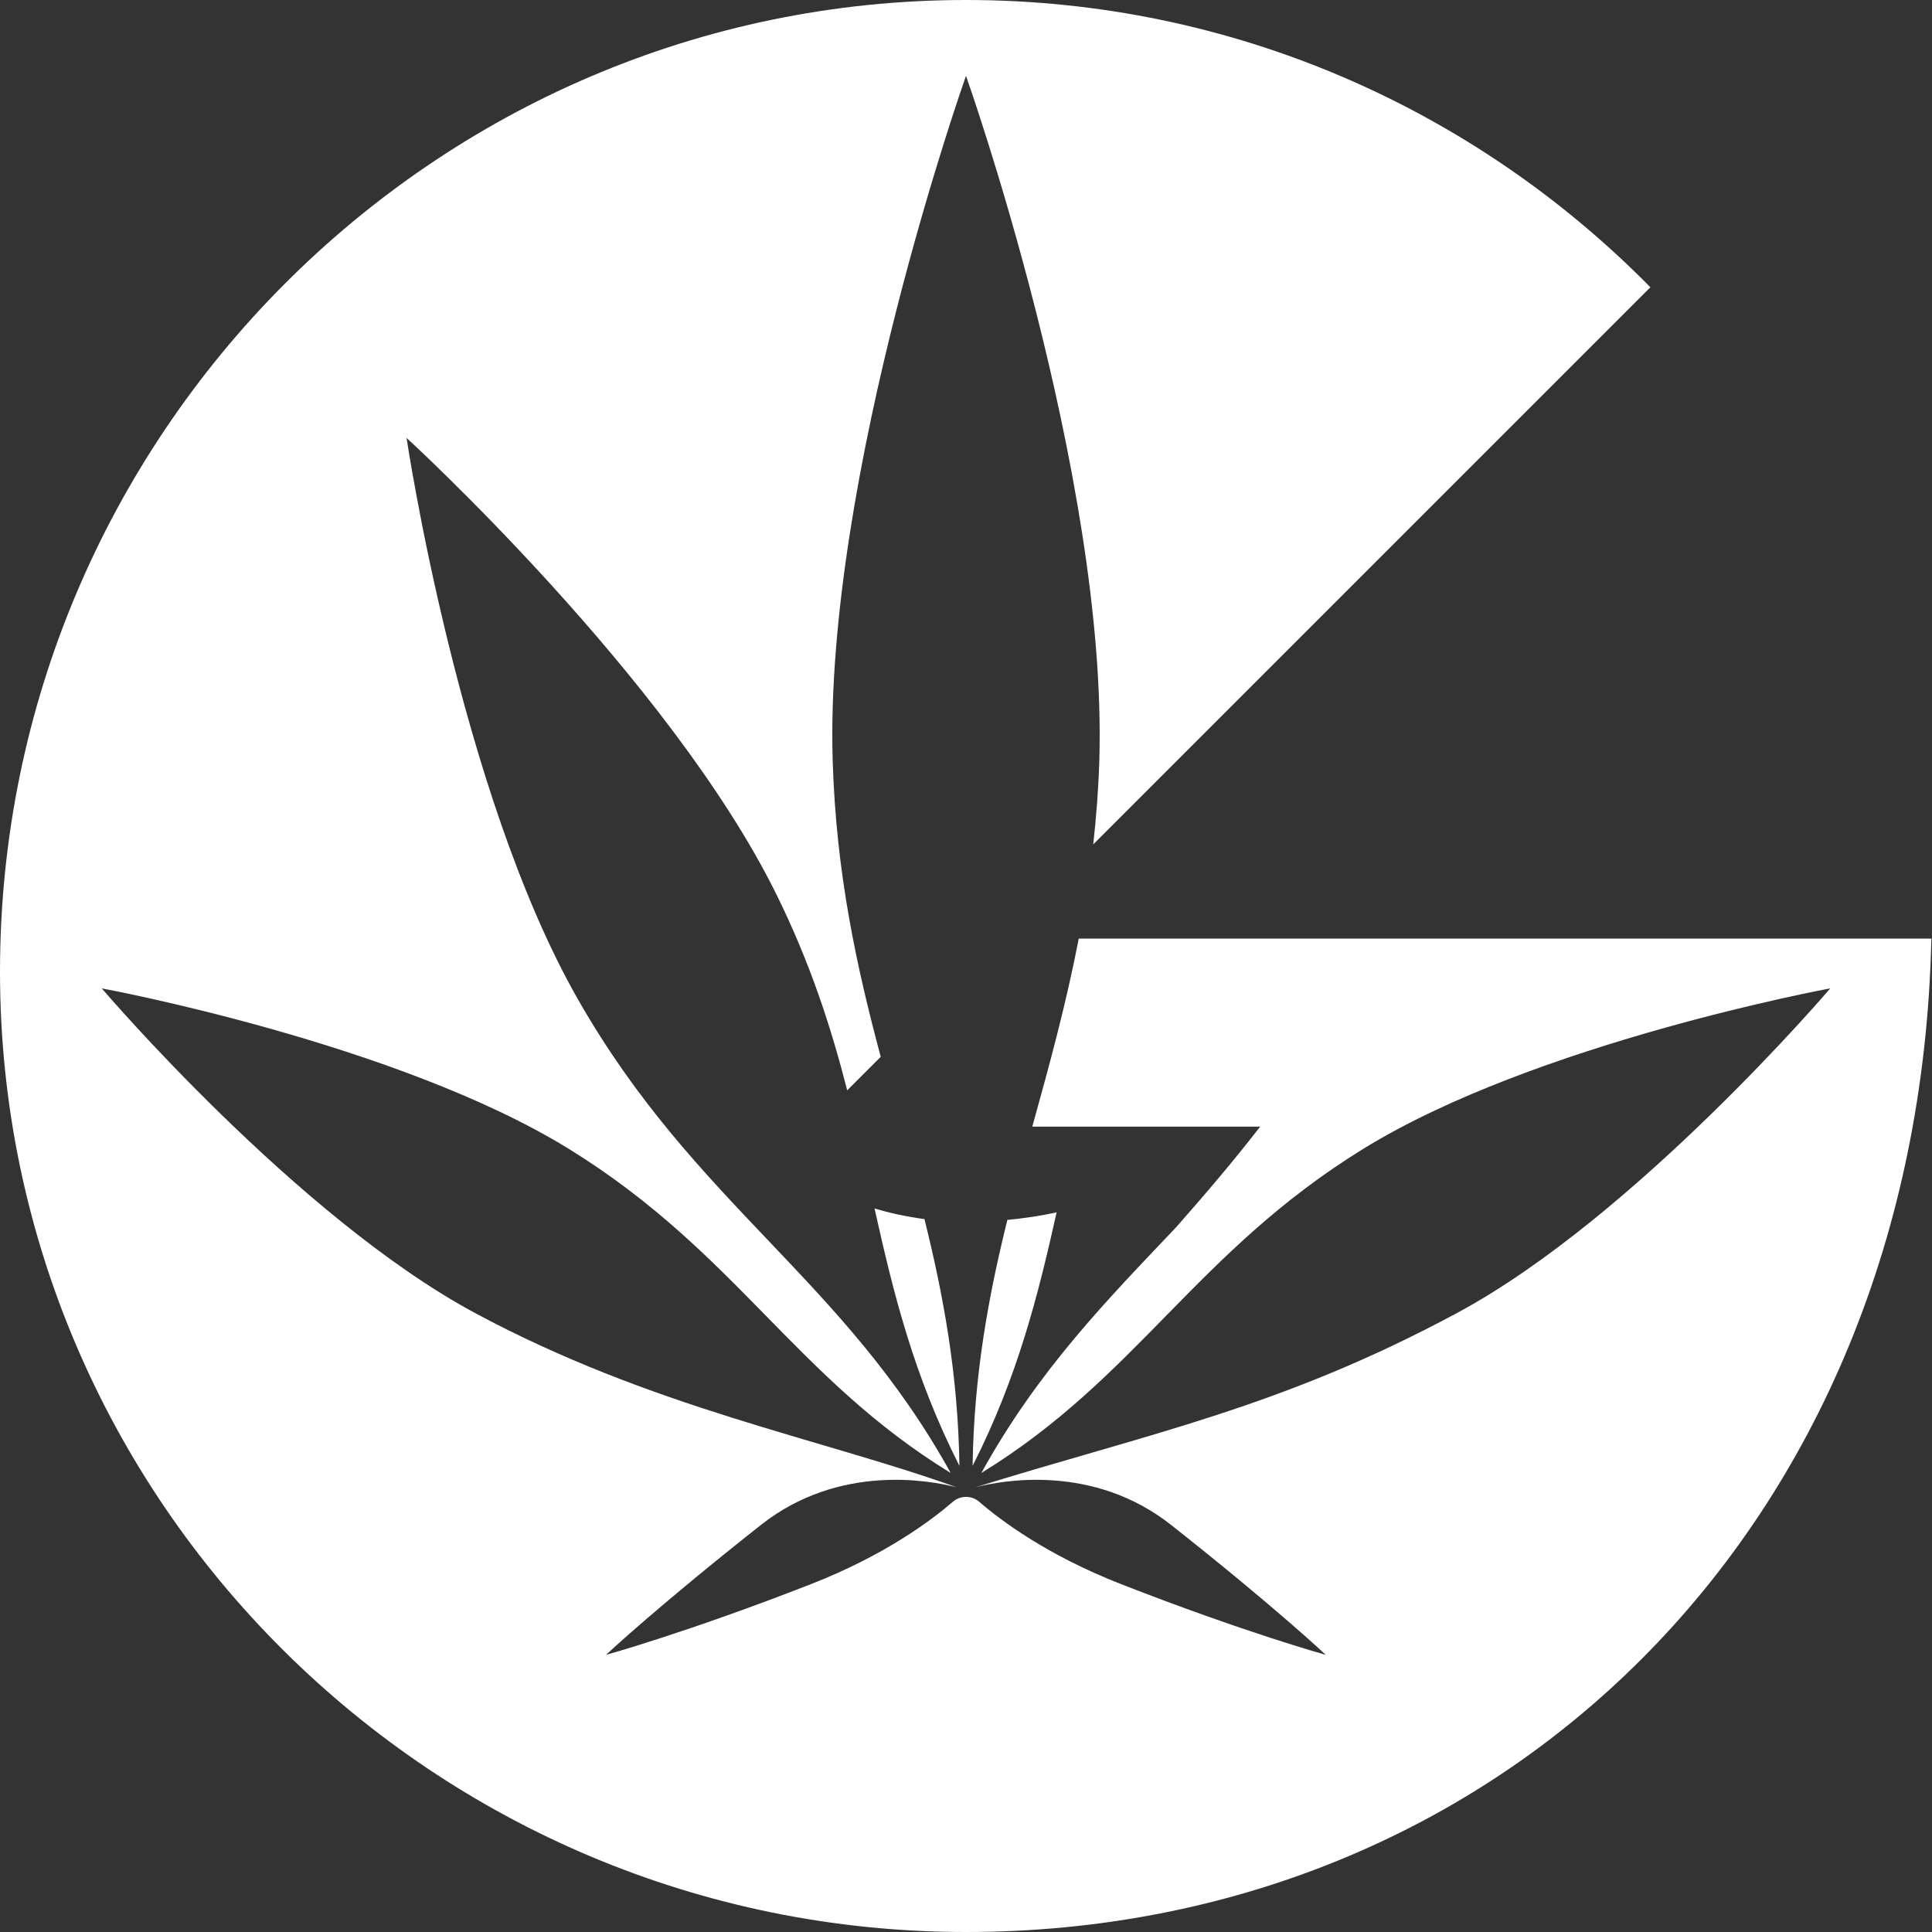 <?xml version="1.0" encoding="utf-8"?>
<!-- Generator: Adobe Illustrator 25.2.0, SVG Export Plug-In . SVG Version: 6.00 Build 0)  -->
<svg version="1.1" id="Layer_1" xmlns="http://www.w3.org/2000/svg" xmlns:xlink="http://www.w3.org/1999/xlink" x="0px" y="0px"
	 viewBox="0 0 512 512" style="enable-background:new 0 0 512 512;" xml:space="preserve">
<rect x="0" y="0" width="512" height="512" fill="#333333" stroke="none"/>
<style type="text/css">
	.st0{fill:#FFFFFF;}
</style>
<g>
	<path class="st0" d="M254.258,388.468c-0.362-24.294-4.263-45.256-9.266-65.396
		c-4.544-0.599-8.959-1.546-13.225-2.81
		C236.716,342.514,242.128,364.576,254.258,388.468z"/>
	<path class="st0" d="M266.963,323.285c-4.976,20.075-8.852,40.976-9.214,65.184
		c11.944-23.528,17.376-45.28,22.267-67.187
		C275.844,322.213,271.473,322.852,266.963,323.285z"/>
	<path class="st0" d="M285.882,248.734c-3.401,17.551-7.854,33.802-12.315,49.836h60.395
		c-7.062,9.104-14.556,17.911-22.211,26.59
		c-18.366,19.384-36.552,37.802-51.69,65.199
		c41.339-25.367,56.89-58.509,101.078-85.82
		c45.605-28.187,123.904-42.613,123.904-42.613s-51.643,60.597-98.856,85.999
		c-46.764,25.161-81.561,31.882-127.726,46.229
		c6.893-1.789,31.141-6.427,51.934,10c27.967,22.094,40.94,34.395,40.94,34.395
		s-21.243-5.861-54.166-18.711c-19.714-7.694-32.049-16.984-37.64-21.829
		c-2.029-1.758-5.022-1.758-7.05,0c-5.591,4.845-17.925,14.135-37.64,21.829
		c-32.924,12.85-54.236,18.711-54.236,18.711s13.041-12.301,41.009-34.395
		c20.792-16.427,45.042-11.789,51.934-10
		c-35.971-12.931-80.96-21.068-127.726-46.229
		c-47.212-25.402-98.855-85.999-98.855-85.999s78.3,14.426,123.904,42.613
		c44.188,27.31,59.738,60.452,101.078,85.82
		c-28.49-51.555-67.782-71.207-98.758-125.473
		c-31.566-55.299-45.443-148.835-45.443-148.835s69.785,63.81,97.978,120.902
		c9.102,18.431,14.569,35.501,18.797,51.995l8.882-8.879
		c-6.306-23.614-11.83-48.472-12.733-78.558
		c-2.267-75.586,35.332-181.407,35.332-181.407s37.6,105.821,35.332,181.407
		c-0.233,7.766-0.831,15.118-1.612,22.258l4.344-4.342L437.366,76.127
		C391.094,29.104,326.906,0,256.003,0C114.94,0,0,115.684,0,257.49
		C0,397.804,114.94,512,256.003,512c140.268,0,252.275-105.55,255.829-263.229L512,248.734
		H285.882z"/>
</g>
</svg>
